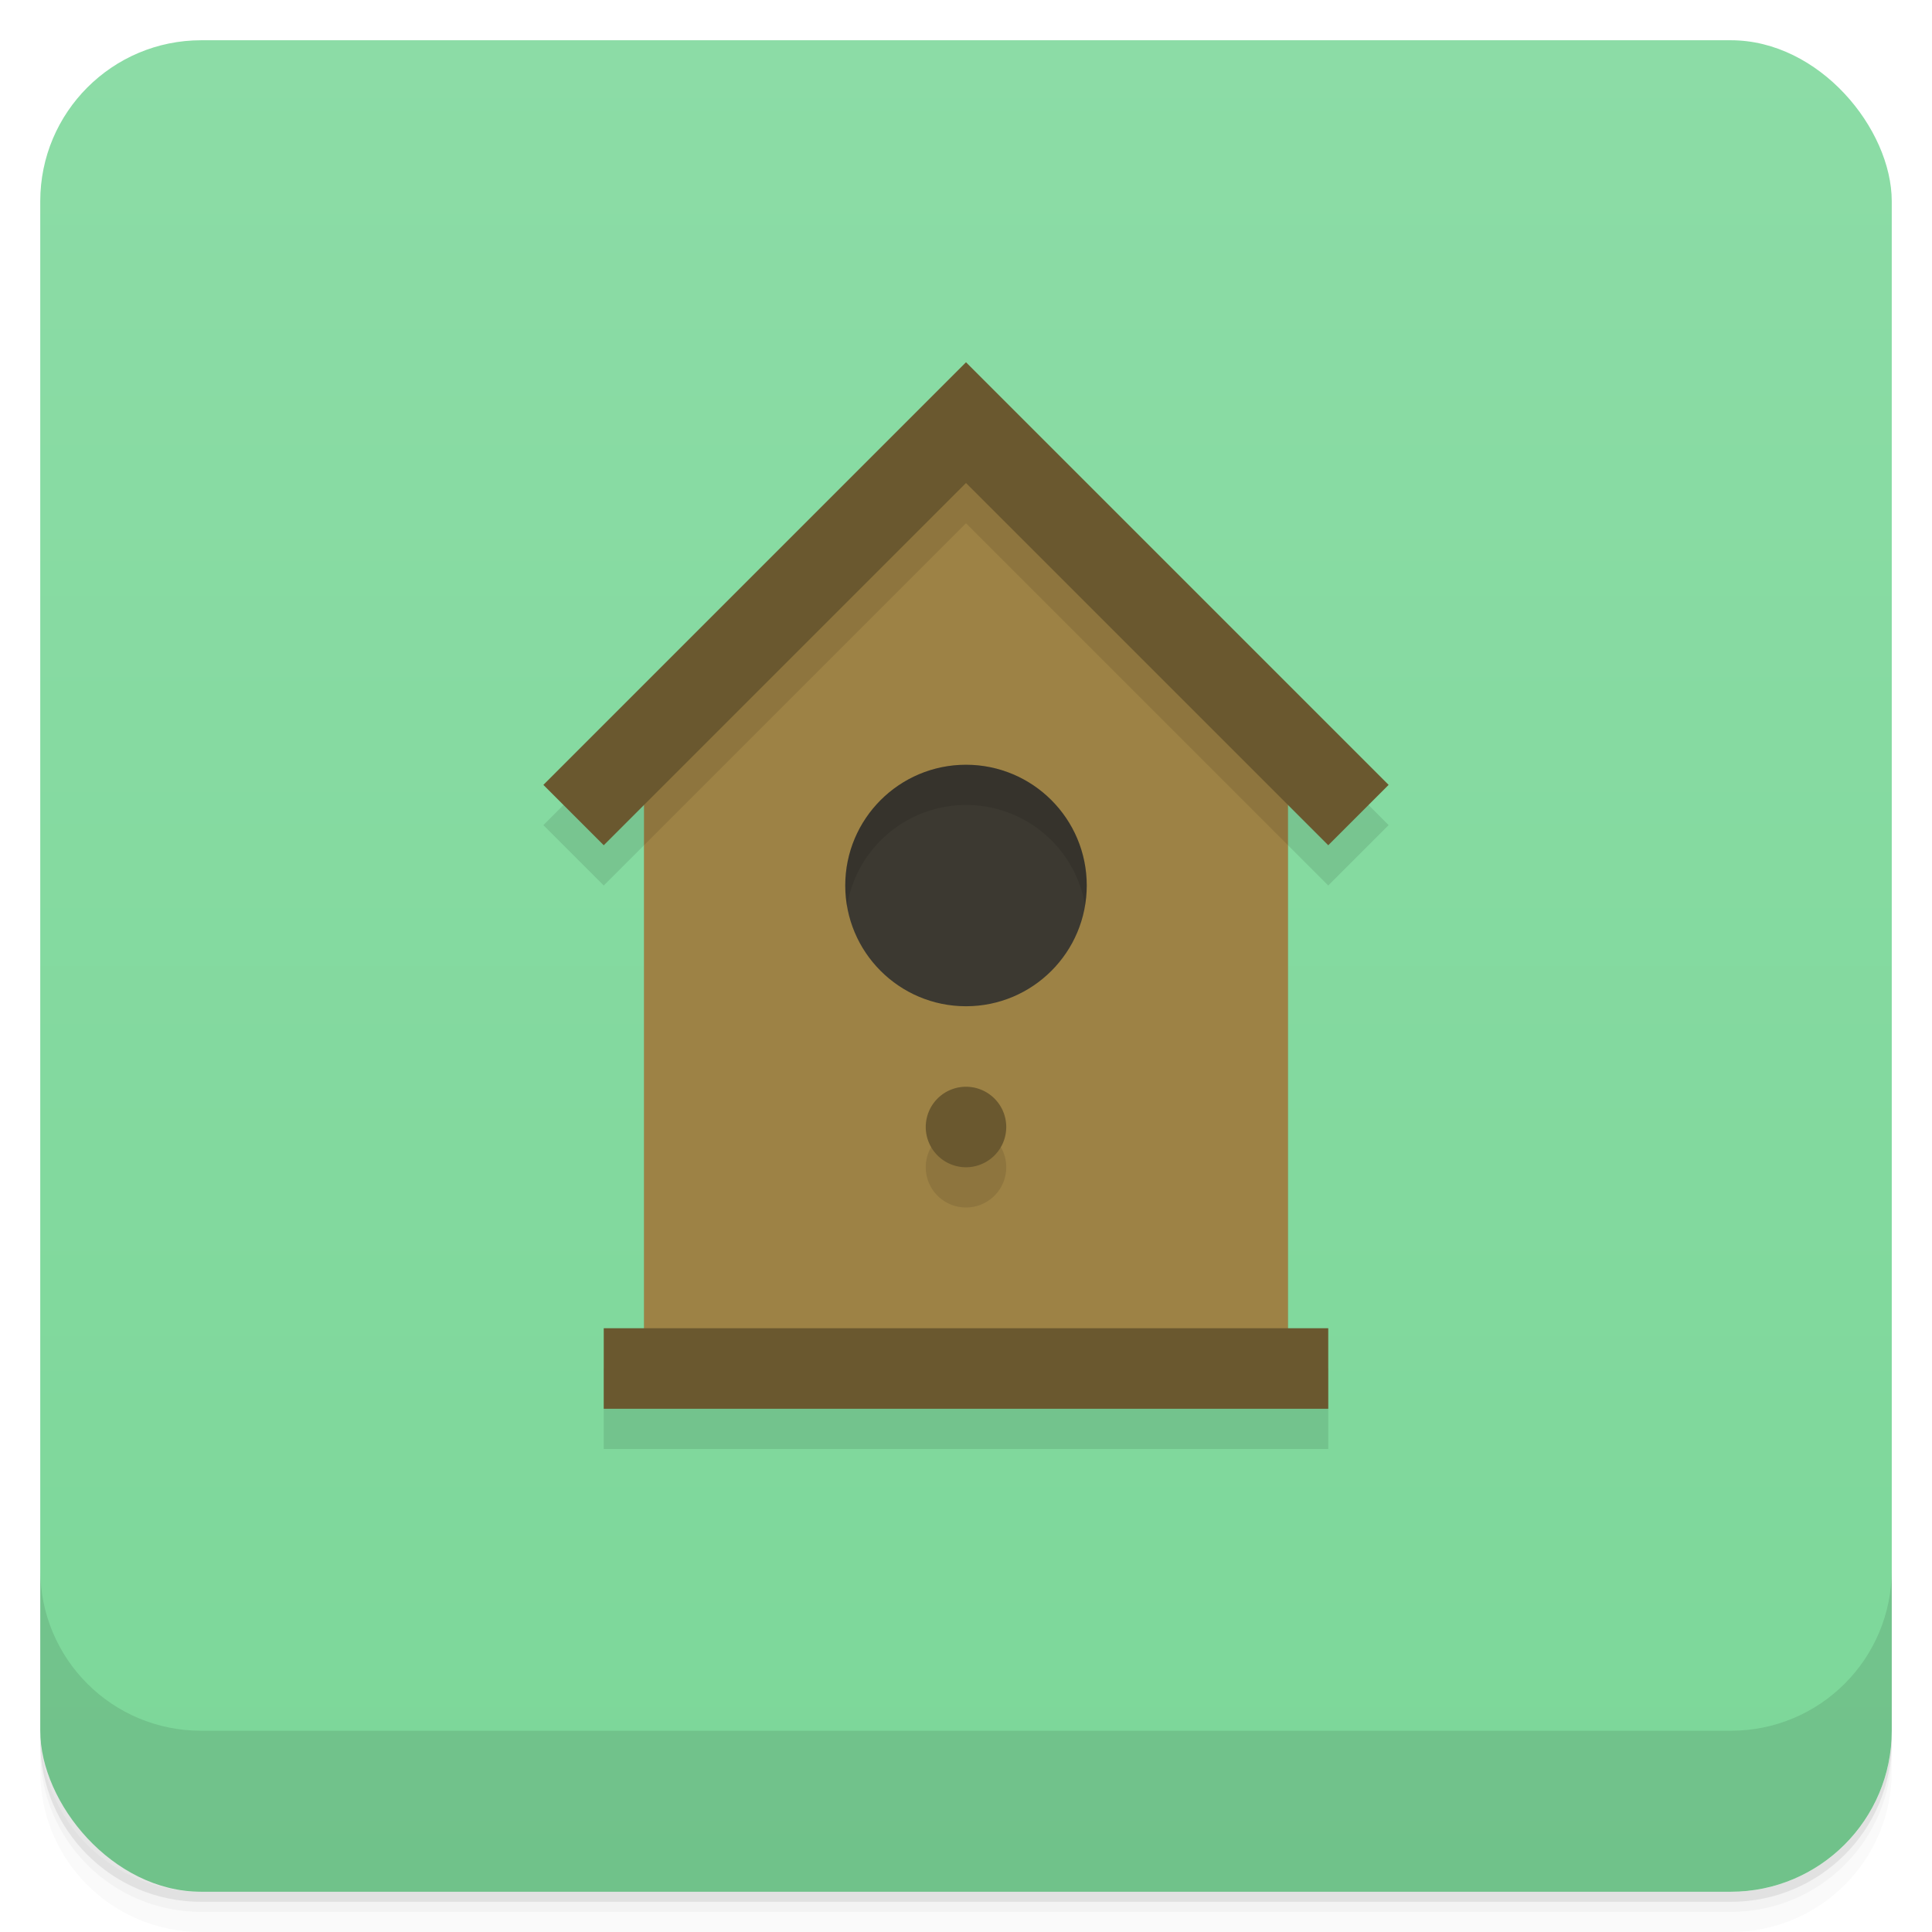 <svg version="1.1" viewBox="0 0 48 48" xmlns="http://www.w3.org/2000/svg">
 <defs>
  <linearGradient id="bg" x2="0" y1="1" y2="47" gradientUnits="userSpaceOnUse">
   <stop style="stop-color:#8cdca6" offset="0"/>
   <stop style="stop-color:#7cd799" offset="1"/>
  </linearGradient>
 </defs>
 <path d="m1 43v0.25c0 2.216 1.784 4 4 4h38c2.216 0 4-1.784 4-4v-0.25c0 2.216-1.784 4-4 4h-38c-2.216 0-4-1.784-4-4zm0 0.5v0.5c0 2.216 1.784 4 4 4h38c2.216 0 4-1.784 4-4v-0.5c0 2.216-1.784 4-4 4h-38c-2.216 0-4-1.784-4-4z" style="opacity:.02"/>
 <path d="m1 43.25v0.25c0 2.216 1.784 4 4 4h38c2.216 0 4-1.784 4-4v-0.25c0 2.216-1.784 4-4 4h-38c-2.216 0-4-1.784-4-4z" style="opacity:.05"/>
 <path d="m1 43v0.25c0 2.216 1.784 4 4 4h38c2.216 0 4-1.784 4-4v-0.25c0 2.216-1.784 4-4 4h-38c-2.216 0-4-1.784-4-4z" style="opacity:.1"/>
 <rect x="1" y="1" width="46" height="46" rx="4" style="fill:url(#bg)"/>
 <path d="m1 39v4c0 2.216 1.784 4 4 4h38c2.216 0 4-1.784 4-4v-4c0 2.216-1.784 4-4 4h-38c-2.216 0-4-1.784-4-4z" style="opacity:.1"/>
 <path d="m24 10-10.5 10.5 1.5 1.5 1-1v13h-1v2h18v-2h-1v-13l1 1 1.5-1.5z" style="opacity:.1"/>
 <path d="m16 19 8-8 8 8v15h-16z" style="fill:#9d8245"/>
 <path d="m24 11-8 8v2l8-8 8 8v-2l-8-8zm0 17a1 1 0 0 0-1 1 1 1 0 0 0 1 1 1 1 0 0 0 1-1 1 1 0 0 0-1-1z" style="opacity:.1"/>
 <path d="m24 9-10.5 10.5 1.5 1.5 9-9 9 9 1.5-1.5zm0 18a1 1 0 0 0-1 1 1 1 0 0 0 1 1 1 1 0 0 0 1-1 1 1 0 0 0-1-1zm-9 6v2h18v-2z" style="fill:#6a582f"/>
 <circle cx="24" cy="22" r="3" style="fill:#3c3931"/>
 <path d="m24 19a3 3 0 0 0-3 3 3 3 0 0 0 0.043 0.514 3 3 0 0 1 2.957-2.514 3 3 0 0 1 2.957 2.486 3 3 0 0 0 0.043-0.486 3 3 0 0 0-3-3z" style="opacity:.1"/>
</svg>
